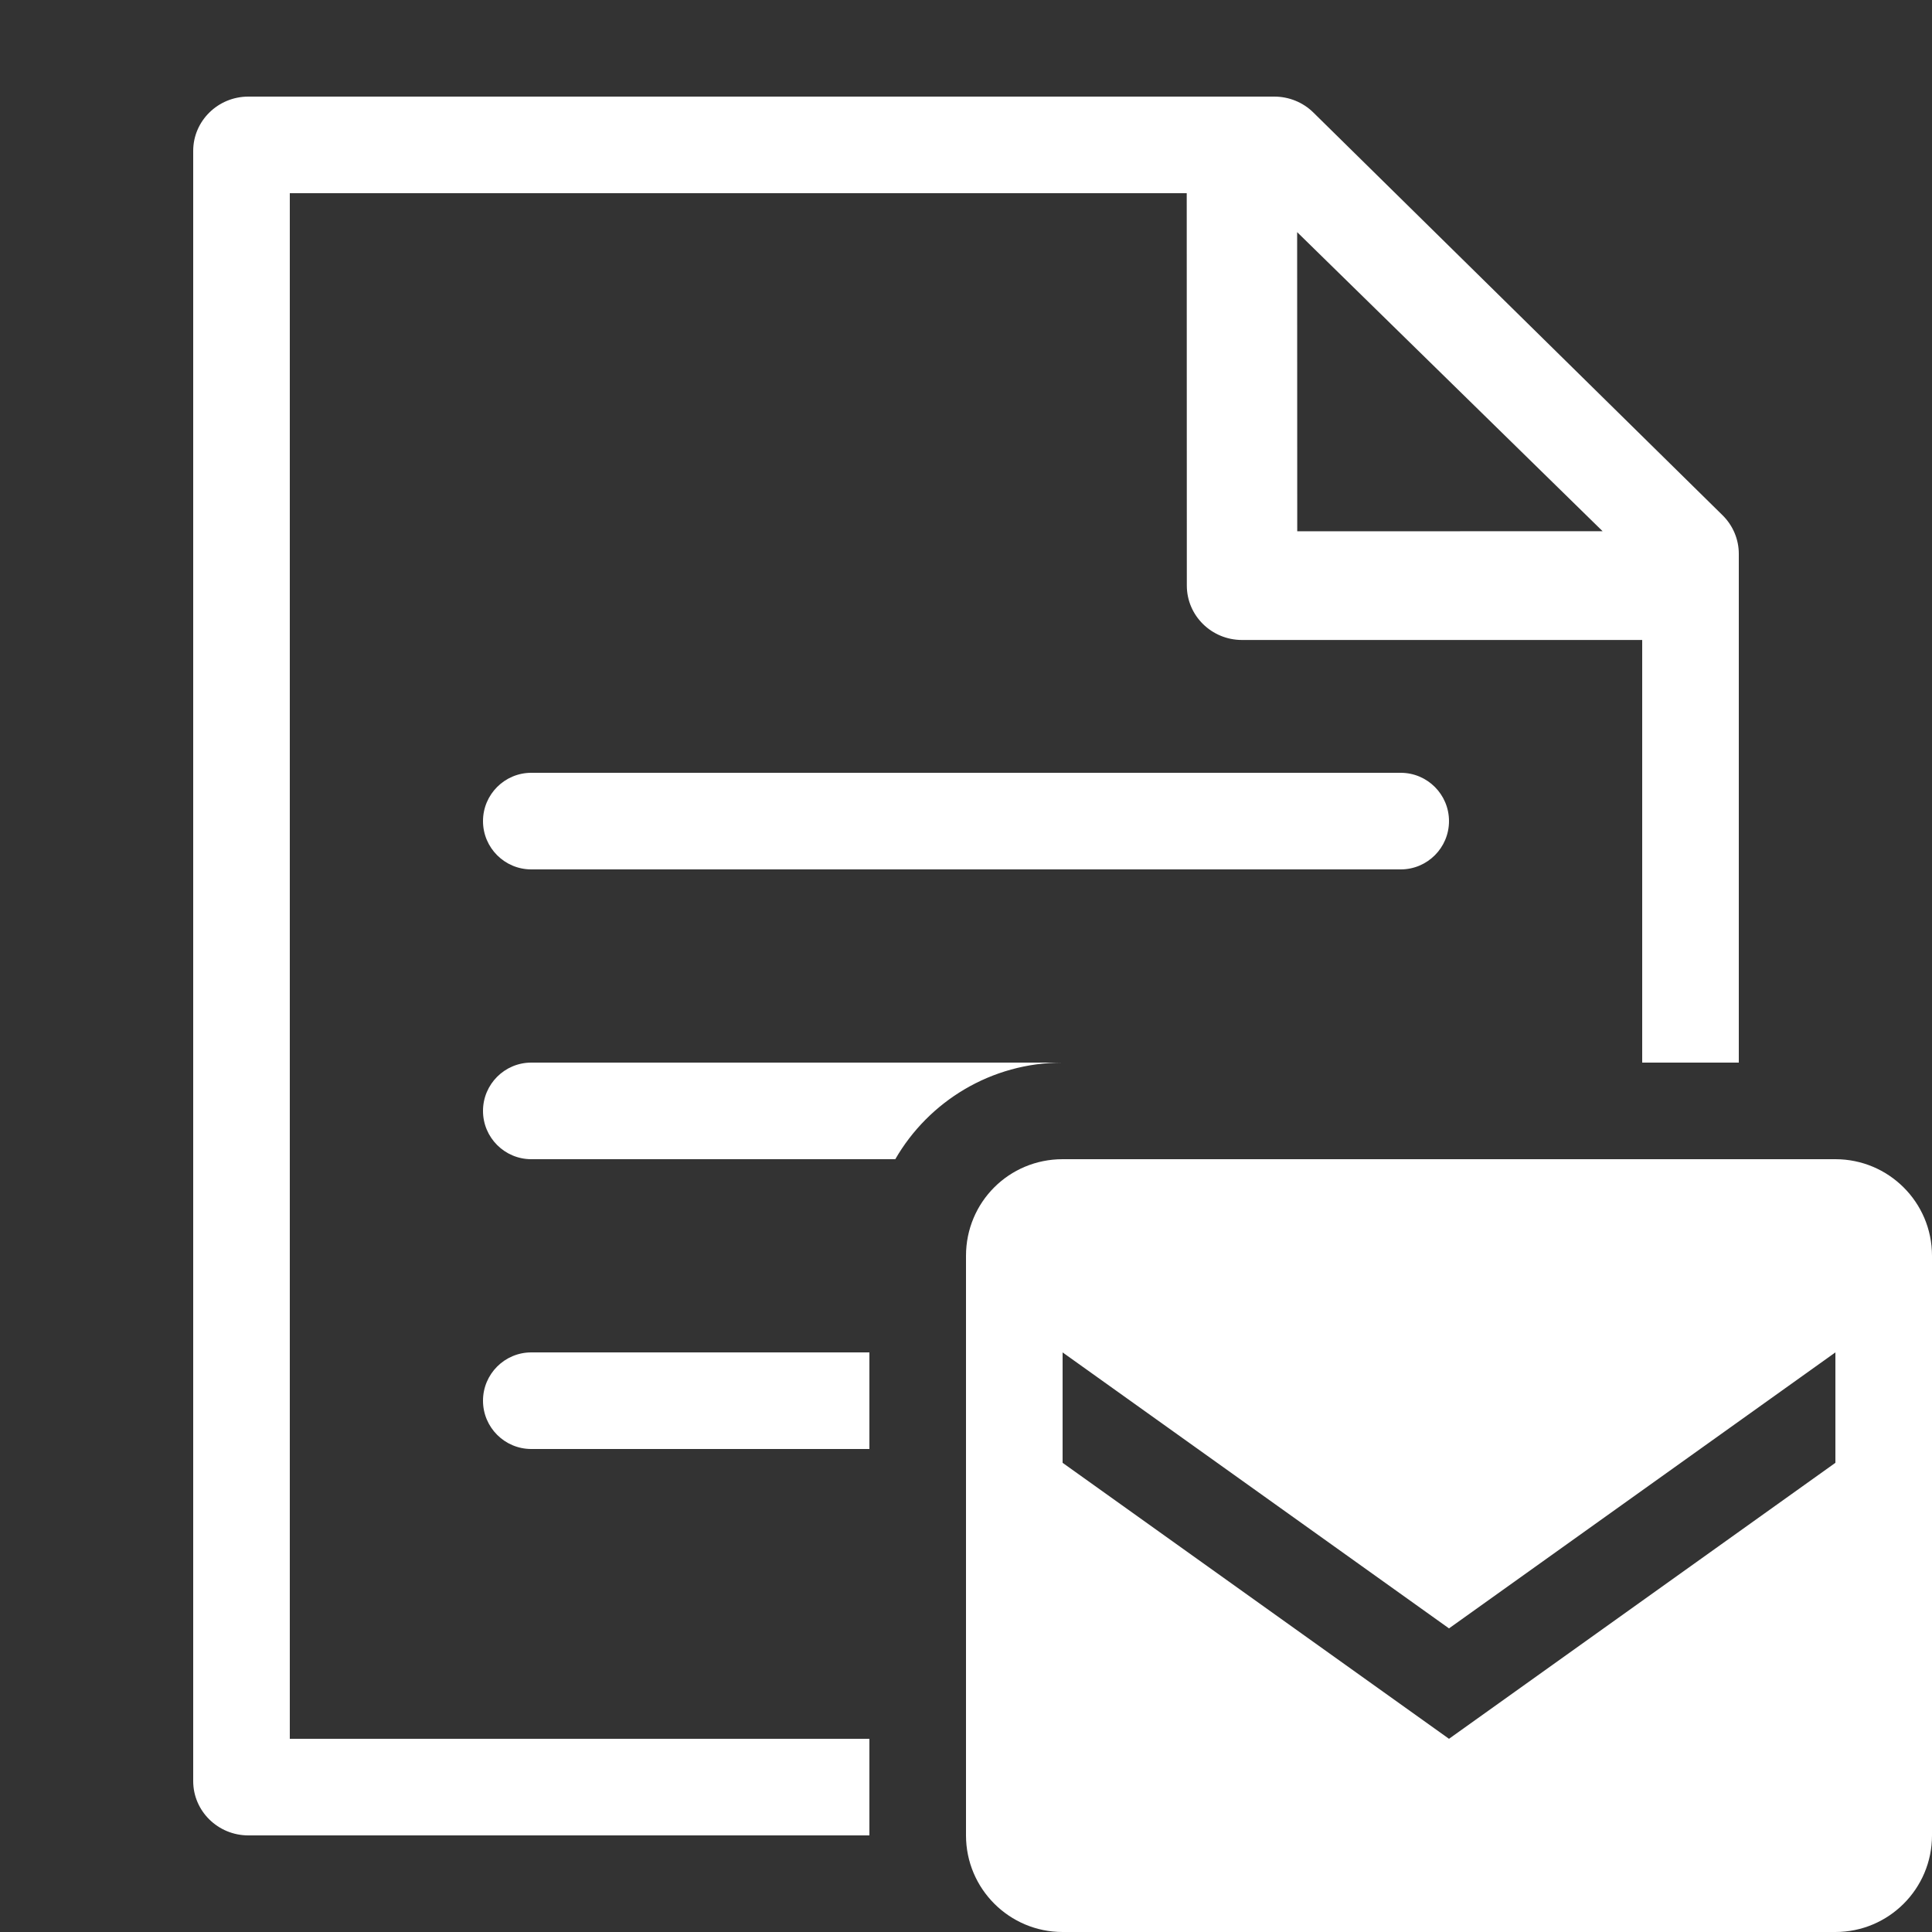 <?xml version="1.0" encoding="UTF-8"?>
<svg version="1.1" width="20px" height="20px" viewBox="0 0 20.0 20.0" xmlns="http://www.w3.org/2000/svg" xmlns:xlink="http://www.w3.org/1999/xlink">
<rect x="0" y="0" width="20.0" height="20.0" fill="#333333" stroke="none"/>
<defs>
<clipPath id="i0">
<path d="M17,11 C17.55,11 18,11.445 18,12 L18,18 C18,18.552 17.552,19 17,19 L9,19 C8.448,19 8,18.552 8,18 L8,12 C8,11.445 8.445,11 9,11 L17,11 Z M11.192,0 C11.343,0 11.489,0.059 11.596,0.165 L15.833,4.335 C15.94,4.441 16,4.584 16,4.733 L16,10 L15,10 L15,5.625 L10.857,5.625 C10.542,5.625 10.286,5.373 10.286,5.062 L10.285,1 L1,1 L1,17 L7,17 L7,18 L0.571,18 C0.256,18 0,17.748 0,17.438 L0,0.562 C0,0.252 0.256,0 0.571,0 L11.192,0 Z M17,13 L13,15.857 L9,13 L9,14.143 L13,17 L17,14.143 L17,13 Z M7,13 L7,14 L3.5,14 C3.224,14 3,13.776 3,13.5 C3,13.224 3.224,13 3.5,13 L7,13 Z M9,10 C8.26,10 7.613,10.402 7.268,11 L3.5,11 C3.224,11 3,10.776 3,10.5 C3,10.224 3.224,10 3.5,10 L9,10 Z M12.5,7 C12.776,7 13,7.224 13,7.5 C13,7.776 12.776,8 12.5,8 L3.5,8 C3.224,8 3,7.776 3,7.5 C3,7.224 3.224,7 3.5,7 L12.5,7 Z M11.428,1.403 L11.429,4.5 L14.59,4.499 L11.428,1.403 Z">
</path>
</clipPath>
</defs>
<g transform="translate(2.0 1.0)">
<g clip-path="url(#i0)">
<polygon points="0,0 18,0 18,19 0,19 0,0" stroke="none" fill="#FFFFFF">
</polygon>
</g>
</g>
</svg>